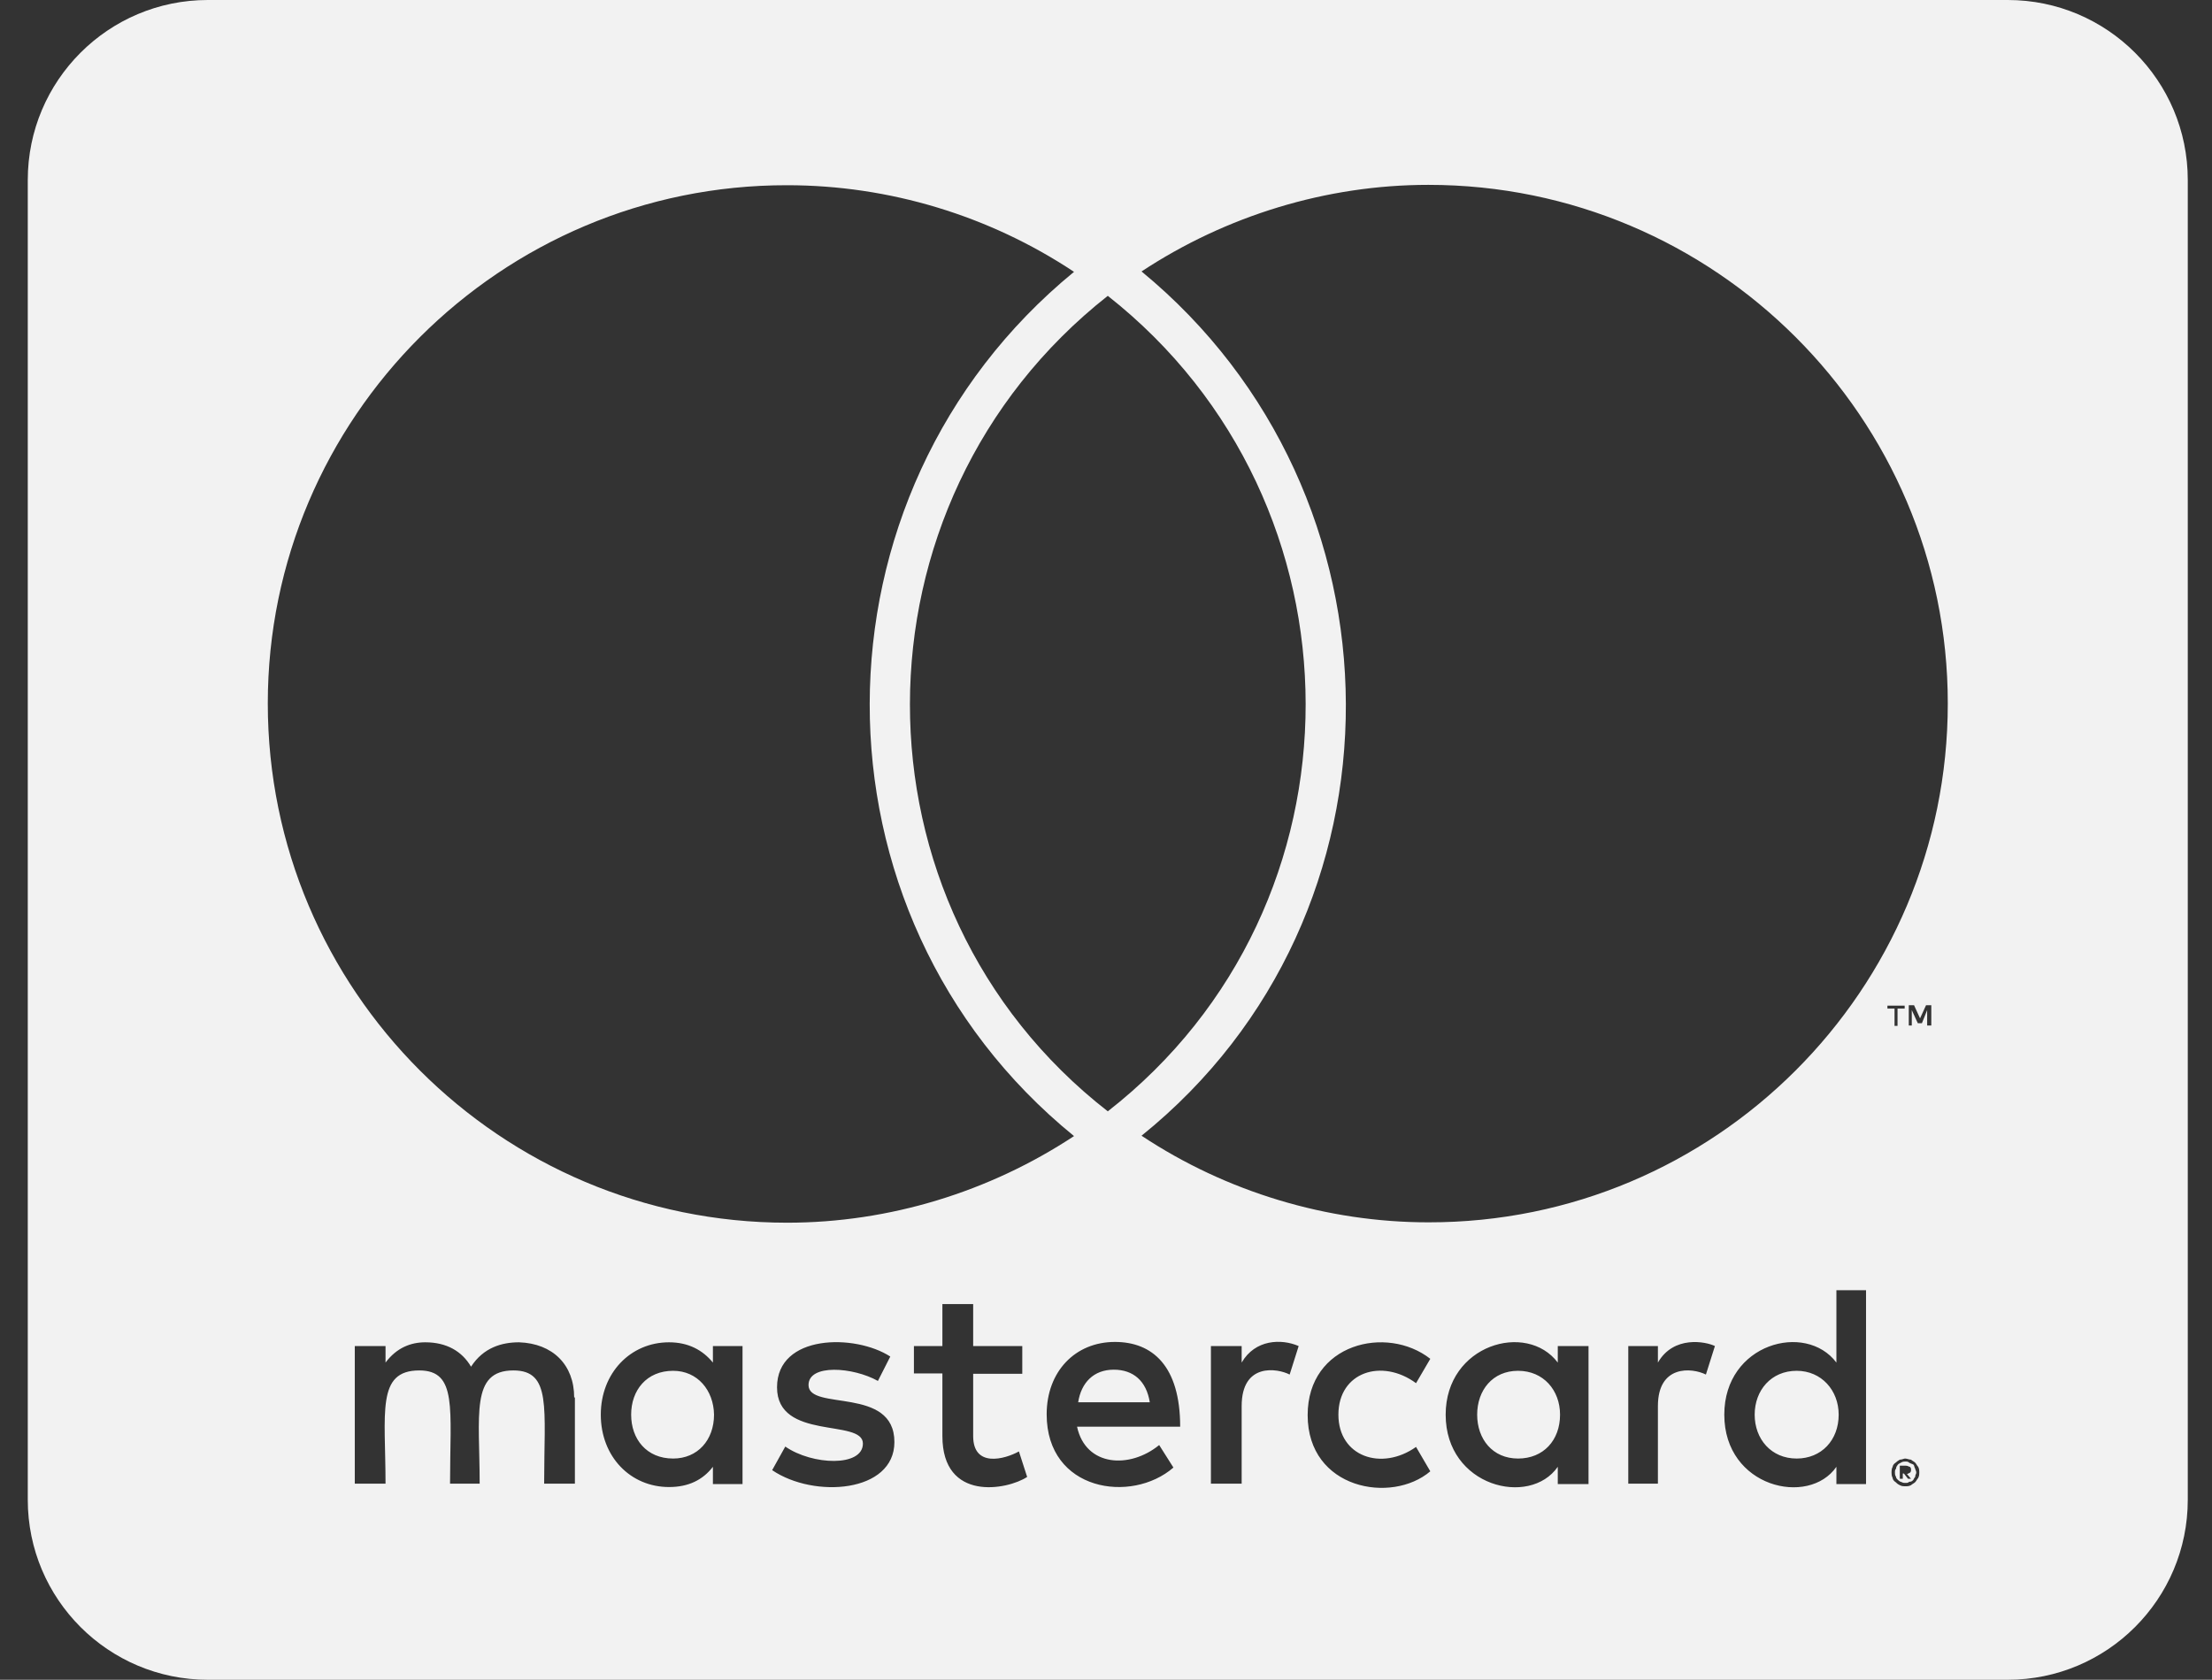 <svg width="79" height="60" viewBox="0 0 79 60" fill="none" xmlns="http://www.w3.org/2000/svg">
<rect x="0" y="0" width="79" height="60" fill="#333333" stroke="none"/>
<path d="M65.667 50.531C65.667 51.442 65.051 52.098 64.167 52.098C63.256 52.098 62.667 51.402 62.667 50.531C62.667 49.661 63.256 48.964 64.167 48.964C65.051 48.964 65.667 49.661 65.667 50.531ZM24.041 48.964C23.09 48.964 22.541 49.661 22.541 50.531C22.541 51.402 23.09 52.098 24.041 52.098C24.912 52.098 25.501 51.442 25.501 50.531C25.488 49.661 24.912 48.964 24.041 48.964ZM39.778 48.924C39.055 48.924 38.613 49.393 38.506 50.089H41.064C40.943 49.326 40.474 48.924 39.778 48.924ZM54.216 48.964C53.305 48.964 52.756 49.661 52.756 50.531C52.756 51.402 53.305 52.098 54.216 52.098C55.126 52.098 55.716 51.442 55.716 50.531C55.716 49.661 55.126 48.964 54.216 48.964ZM68.399 52.46C68.399 52.5 68.439 52.527 68.439 52.607C68.439 52.647 68.399 52.674 68.399 52.755C68.359 52.795 68.359 52.821 68.332 52.862C68.292 52.902 68.265 52.929 68.184 52.929C68.144 52.969 68.118 52.969 68.037 52.969C67.997 52.969 67.97 52.969 67.89 52.929C67.85 52.929 67.823 52.888 67.783 52.862C67.743 52.821 67.716 52.795 67.716 52.755C67.676 52.688 67.676 52.647 67.676 52.607C67.676 52.54 67.676 52.5 67.716 52.46C67.716 52.393 67.756 52.353 67.783 52.312C67.823 52.272 67.85 52.272 67.89 52.245C67.957 52.205 67.997 52.205 68.037 52.205C68.104 52.205 68.144 52.205 68.184 52.245C68.251 52.286 68.292 52.286 68.332 52.312C68.372 52.339 68.359 52.393 68.399 52.46ZM68.104 52.647C68.171 52.647 68.171 52.607 68.211 52.607C68.251 52.567 68.251 52.54 68.251 52.5C68.251 52.46 68.251 52.433 68.211 52.393C68.171 52.393 68.144 52.353 68.064 52.353H67.85V52.821H67.957V52.634H67.997L68.144 52.821H68.251L68.104 52.647ZM78.135 6.429V53.571C78.135 57.12 75.256 60 71.707 60H7.421C3.872 60 0.992 57.12 0.992 53.571V6.429C0.992 2.879 3.872 0 7.421 0H71.707C75.256 0 78.135 2.879 78.135 6.429ZM9.564 25.125C9.564 35.37 17.881 43.674 28.113 43.674C31.756 43.674 35.332 42.576 38.358 40.58C28.595 32.638 28.662 17.652 38.358 9.71C35.332 7.701 31.756 6.616 28.113 6.616C17.881 6.603 9.564 14.92 9.564 25.125ZM39.564 39.696C49.006 32.33 48.966 17.973 39.564 10.567C30.162 17.973 30.122 32.344 39.564 39.696ZM20.506 49.915C20.506 48.75 19.742 47.987 18.537 47.946C17.921 47.946 17.265 48.134 16.823 48.817C16.501 48.268 15.952 47.946 15.189 47.946C14.68 47.946 14.171 48.134 13.769 48.67V48.08H12.671V52.995H13.769C13.769 50.464 13.434 48.951 14.974 48.951C16.34 48.951 16.073 50.317 16.073 52.995H17.131C17.131 50.545 16.796 48.951 18.336 48.951C19.702 48.951 19.434 50.29 19.434 52.995H20.532V49.915H20.506ZM26.519 48.08H25.461V48.67C25.099 48.228 24.59 47.946 23.894 47.946C22.515 47.946 21.457 49.045 21.457 50.531C21.457 52.031 22.515 53.116 23.894 53.116C24.59 53.116 25.099 52.862 25.461 52.393V53.009H26.519V48.08ZM31.943 51.509C31.943 49.5 28.876 50.411 28.876 49.473C28.876 48.71 30.47 48.83 31.354 49.326L31.796 48.455C30.537 47.638 27.751 47.652 27.751 49.554C27.751 51.469 30.818 50.665 30.818 51.562C30.818 52.406 29.01 52.339 28.046 51.67L27.577 52.513C29.077 53.531 31.943 53.317 31.943 51.509ZM36.684 52.755L36.39 51.844C35.881 52.125 34.756 52.433 34.756 51.295V49.071H36.51V48.08H34.756V46.58H33.657V48.08H32.64V49.058H33.657V51.295C33.657 53.652 35.974 53.223 36.684 52.755ZM38.466 50.96H42.149C42.149 48.79 41.158 47.933 39.818 47.933C38.399 47.933 37.381 48.991 37.381 50.518C37.381 53.263 40.408 53.719 41.908 52.42L41.399 51.616C40.354 52.473 38.774 52.393 38.466 50.96ZM46.381 48.08C45.765 47.812 44.827 47.839 44.345 48.67V48.08H43.247V52.995H44.345V50.223C44.345 48.67 45.617 48.87 46.059 49.098L46.381 48.08ZM47.8 50.531C47.8 49.005 49.354 48.509 50.573 49.406L51.082 48.536C49.528 47.317 46.702 47.987 46.702 50.545C46.702 53.196 49.702 53.732 51.082 52.554L50.573 51.683C49.341 52.554 47.8 52.031 47.8 50.531ZM56.733 48.08H55.635V48.67C54.524 47.196 51.631 48.027 51.631 50.531C51.631 53.103 54.631 53.839 55.635 52.393V53.009H56.733V48.08ZM61.247 48.08C60.925 47.92 59.774 47.692 59.211 48.67V48.08H58.153V52.995H59.211V50.223C59.211 48.75 60.417 48.844 60.925 49.098L61.247 48.08ZM66.644 46.085H65.586V48.67C64.488 47.21 61.582 47.987 61.582 50.531C61.582 53.13 64.595 53.826 65.586 52.393V53.009H66.644V46.085ZM67.662 36.027V36.643H67.769V36.027H68.024V35.92H67.408V36.027H67.662ZM68.546 52.607C68.546 52.54 68.546 52.46 68.506 52.393C68.466 52.353 68.439 52.286 68.399 52.245C68.359 52.205 68.292 52.179 68.251 52.138C68.184 52.138 68.104 52.098 68.037 52.098C67.997 52.098 67.93 52.138 67.85 52.138C67.783 52.179 67.743 52.205 67.702 52.245C67.635 52.286 67.595 52.353 67.595 52.393C67.555 52.46 67.555 52.54 67.555 52.607C67.555 52.647 67.555 52.714 67.595 52.795C67.595 52.835 67.635 52.902 67.702 52.942C67.743 52.982 67.769 53.009 67.85 53.049C67.917 53.089 67.997 53.089 68.037 53.089C68.104 53.089 68.184 53.089 68.251 53.049C68.292 53.009 68.359 52.982 68.399 52.942C68.439 52.902 68.466 52.835 68.506 52.795C68.546 52.714 68.546 52.647 68.546 52.607ZM68.975 35.906H68.787L68.573 36.375L68.359 35.906H68.171V36.63H68.278V36.08L68.493 36.549H68.64L68.827 36.08V36.63H68.975V35.906ZM69.564 25.125C69.564 14.92 61.247 6.603 51.015 6.603C47.372 6.603 43.796 7.701 40.769 9.696C50.425 17.638 50.573 32.665 40.769 40.567C43.796 42.576 47.399 43.661 51.015 43.661C61.247 43.674 69.564 35.37 69.564 25.125Z" fill="#F2F2F2"/>
</svg>
